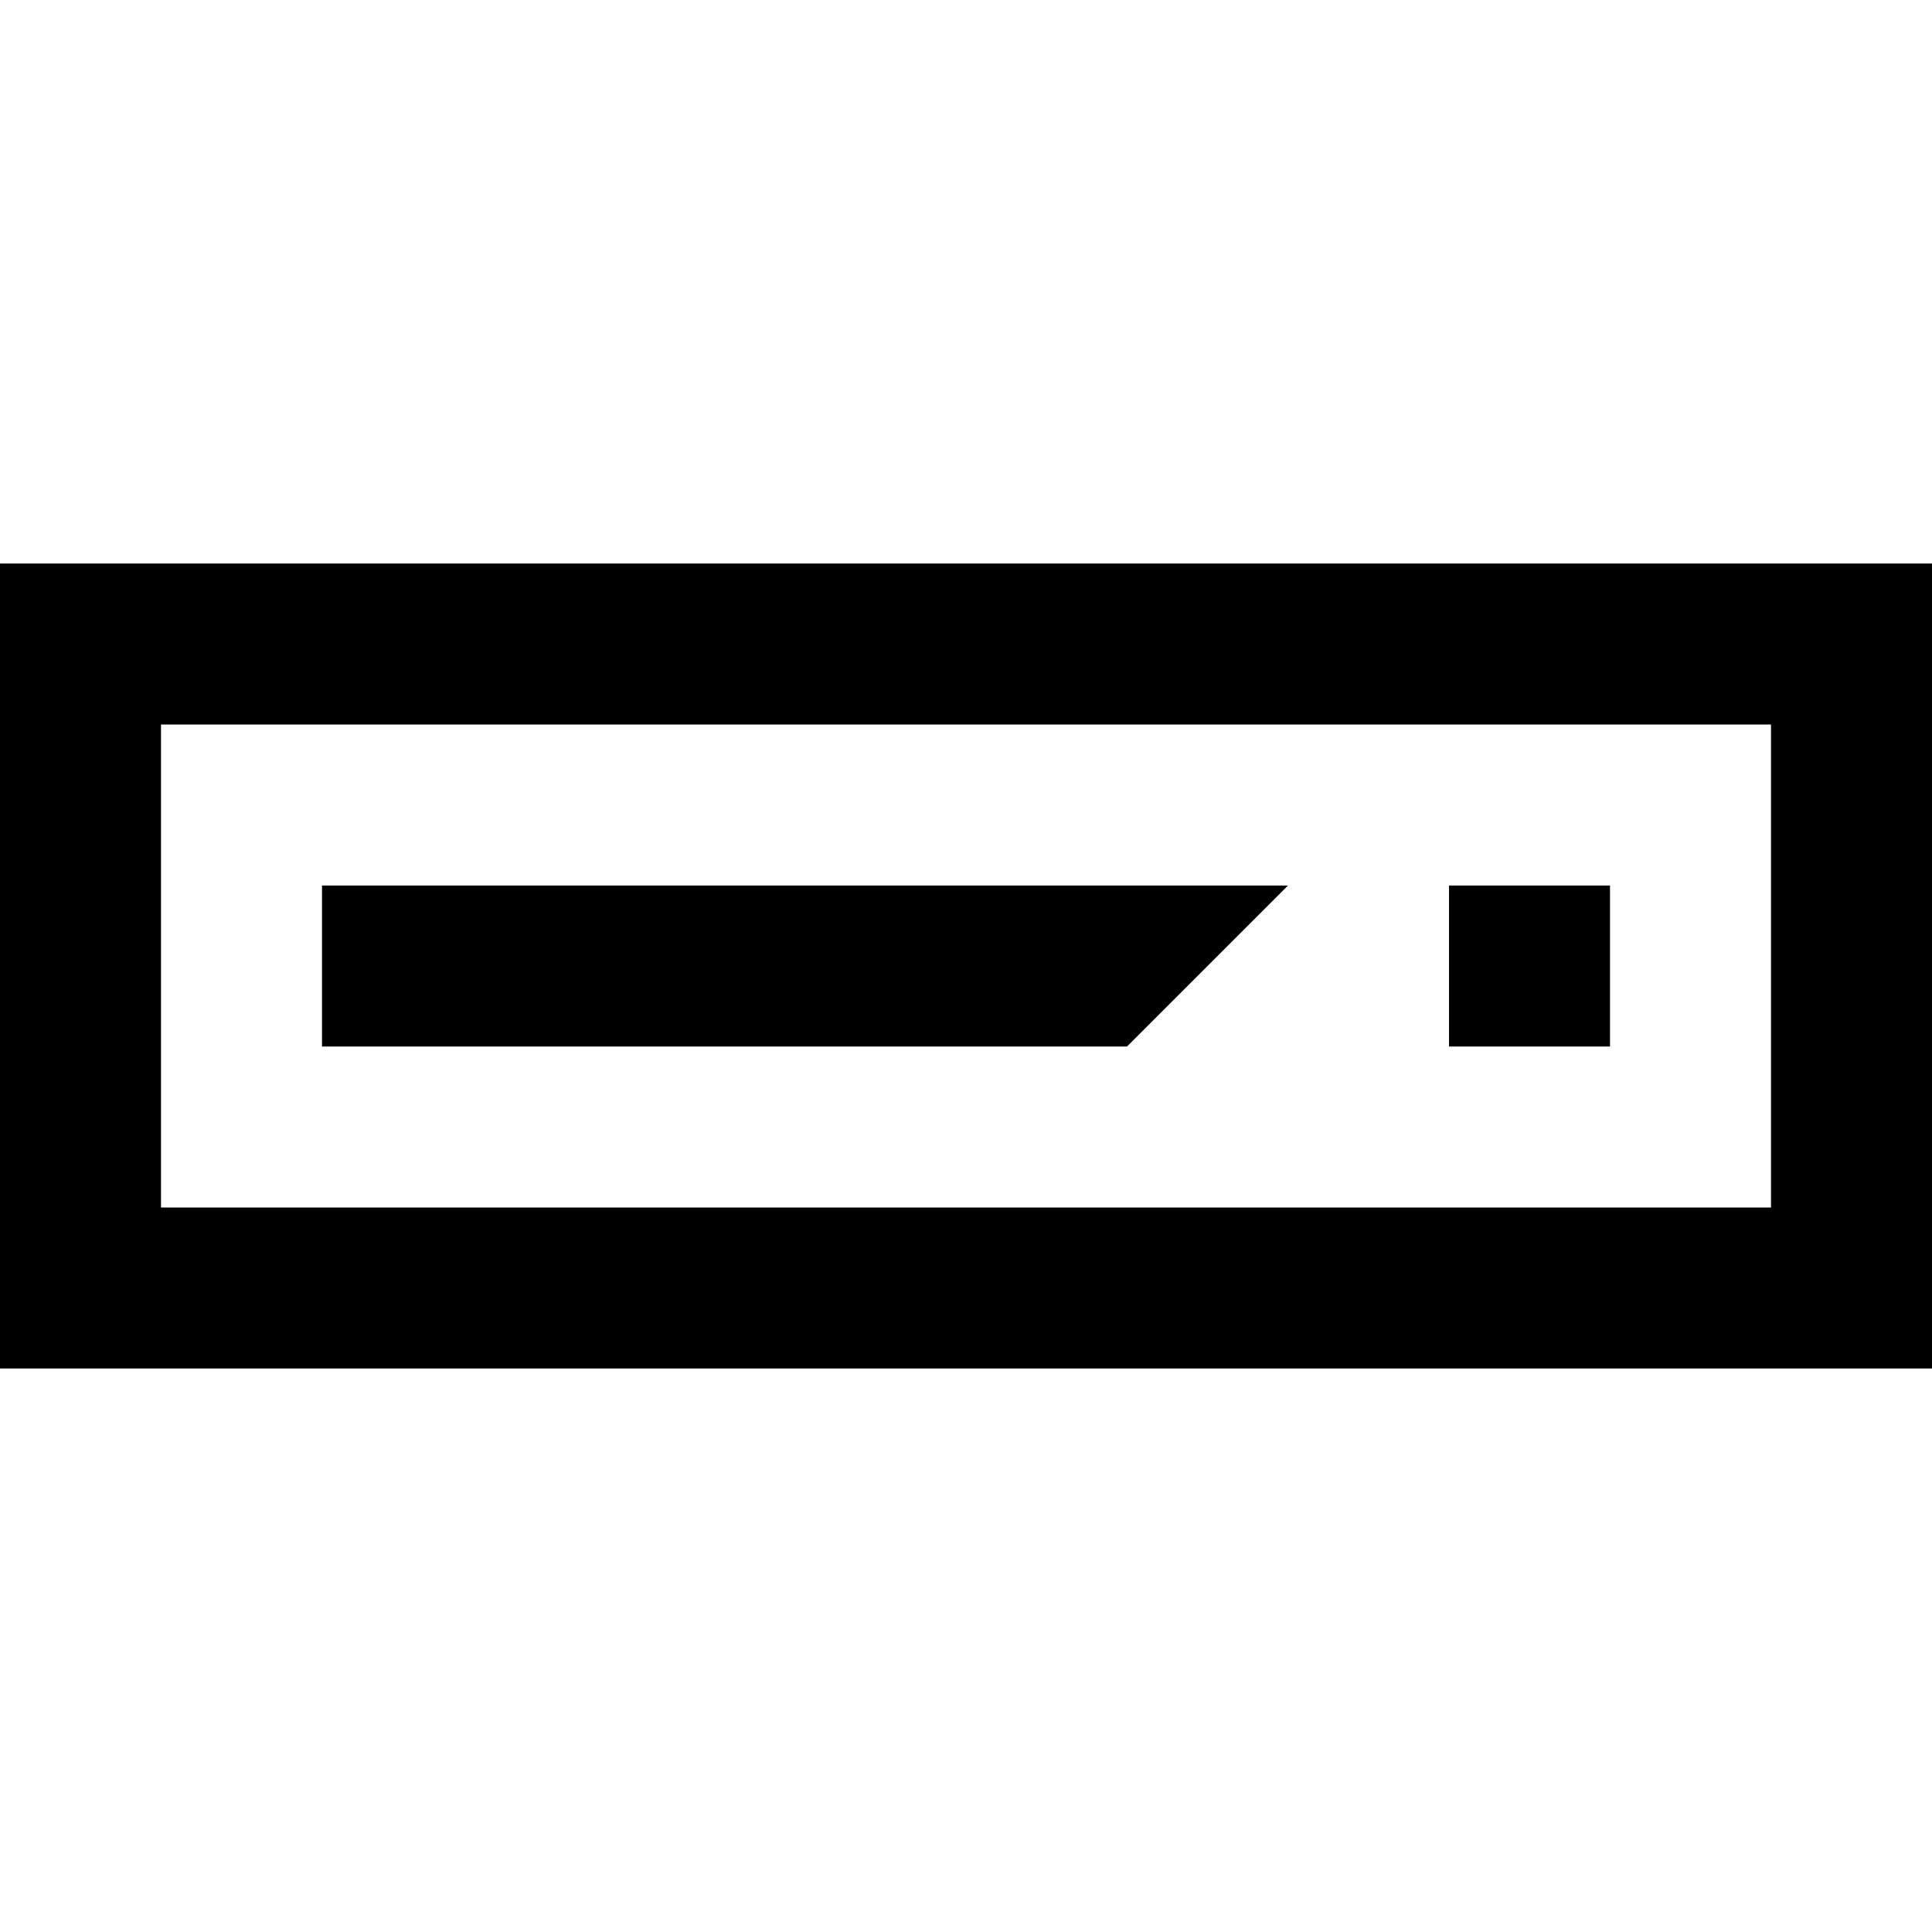 <?xml version="1.0" encoding="UTF-8"?><svg id="widgets" xmlns="http://www.w3.org/2000/svg" width="24" height="24" viewBox="0 0 24 24"><path id="chip" d="M4,13v-2h12l-2,2H4Zm16-2h-2v2h2v-2Zm4-4v10H0V7H24Zm-2,2H2v6H22v-6Z"/></svg>